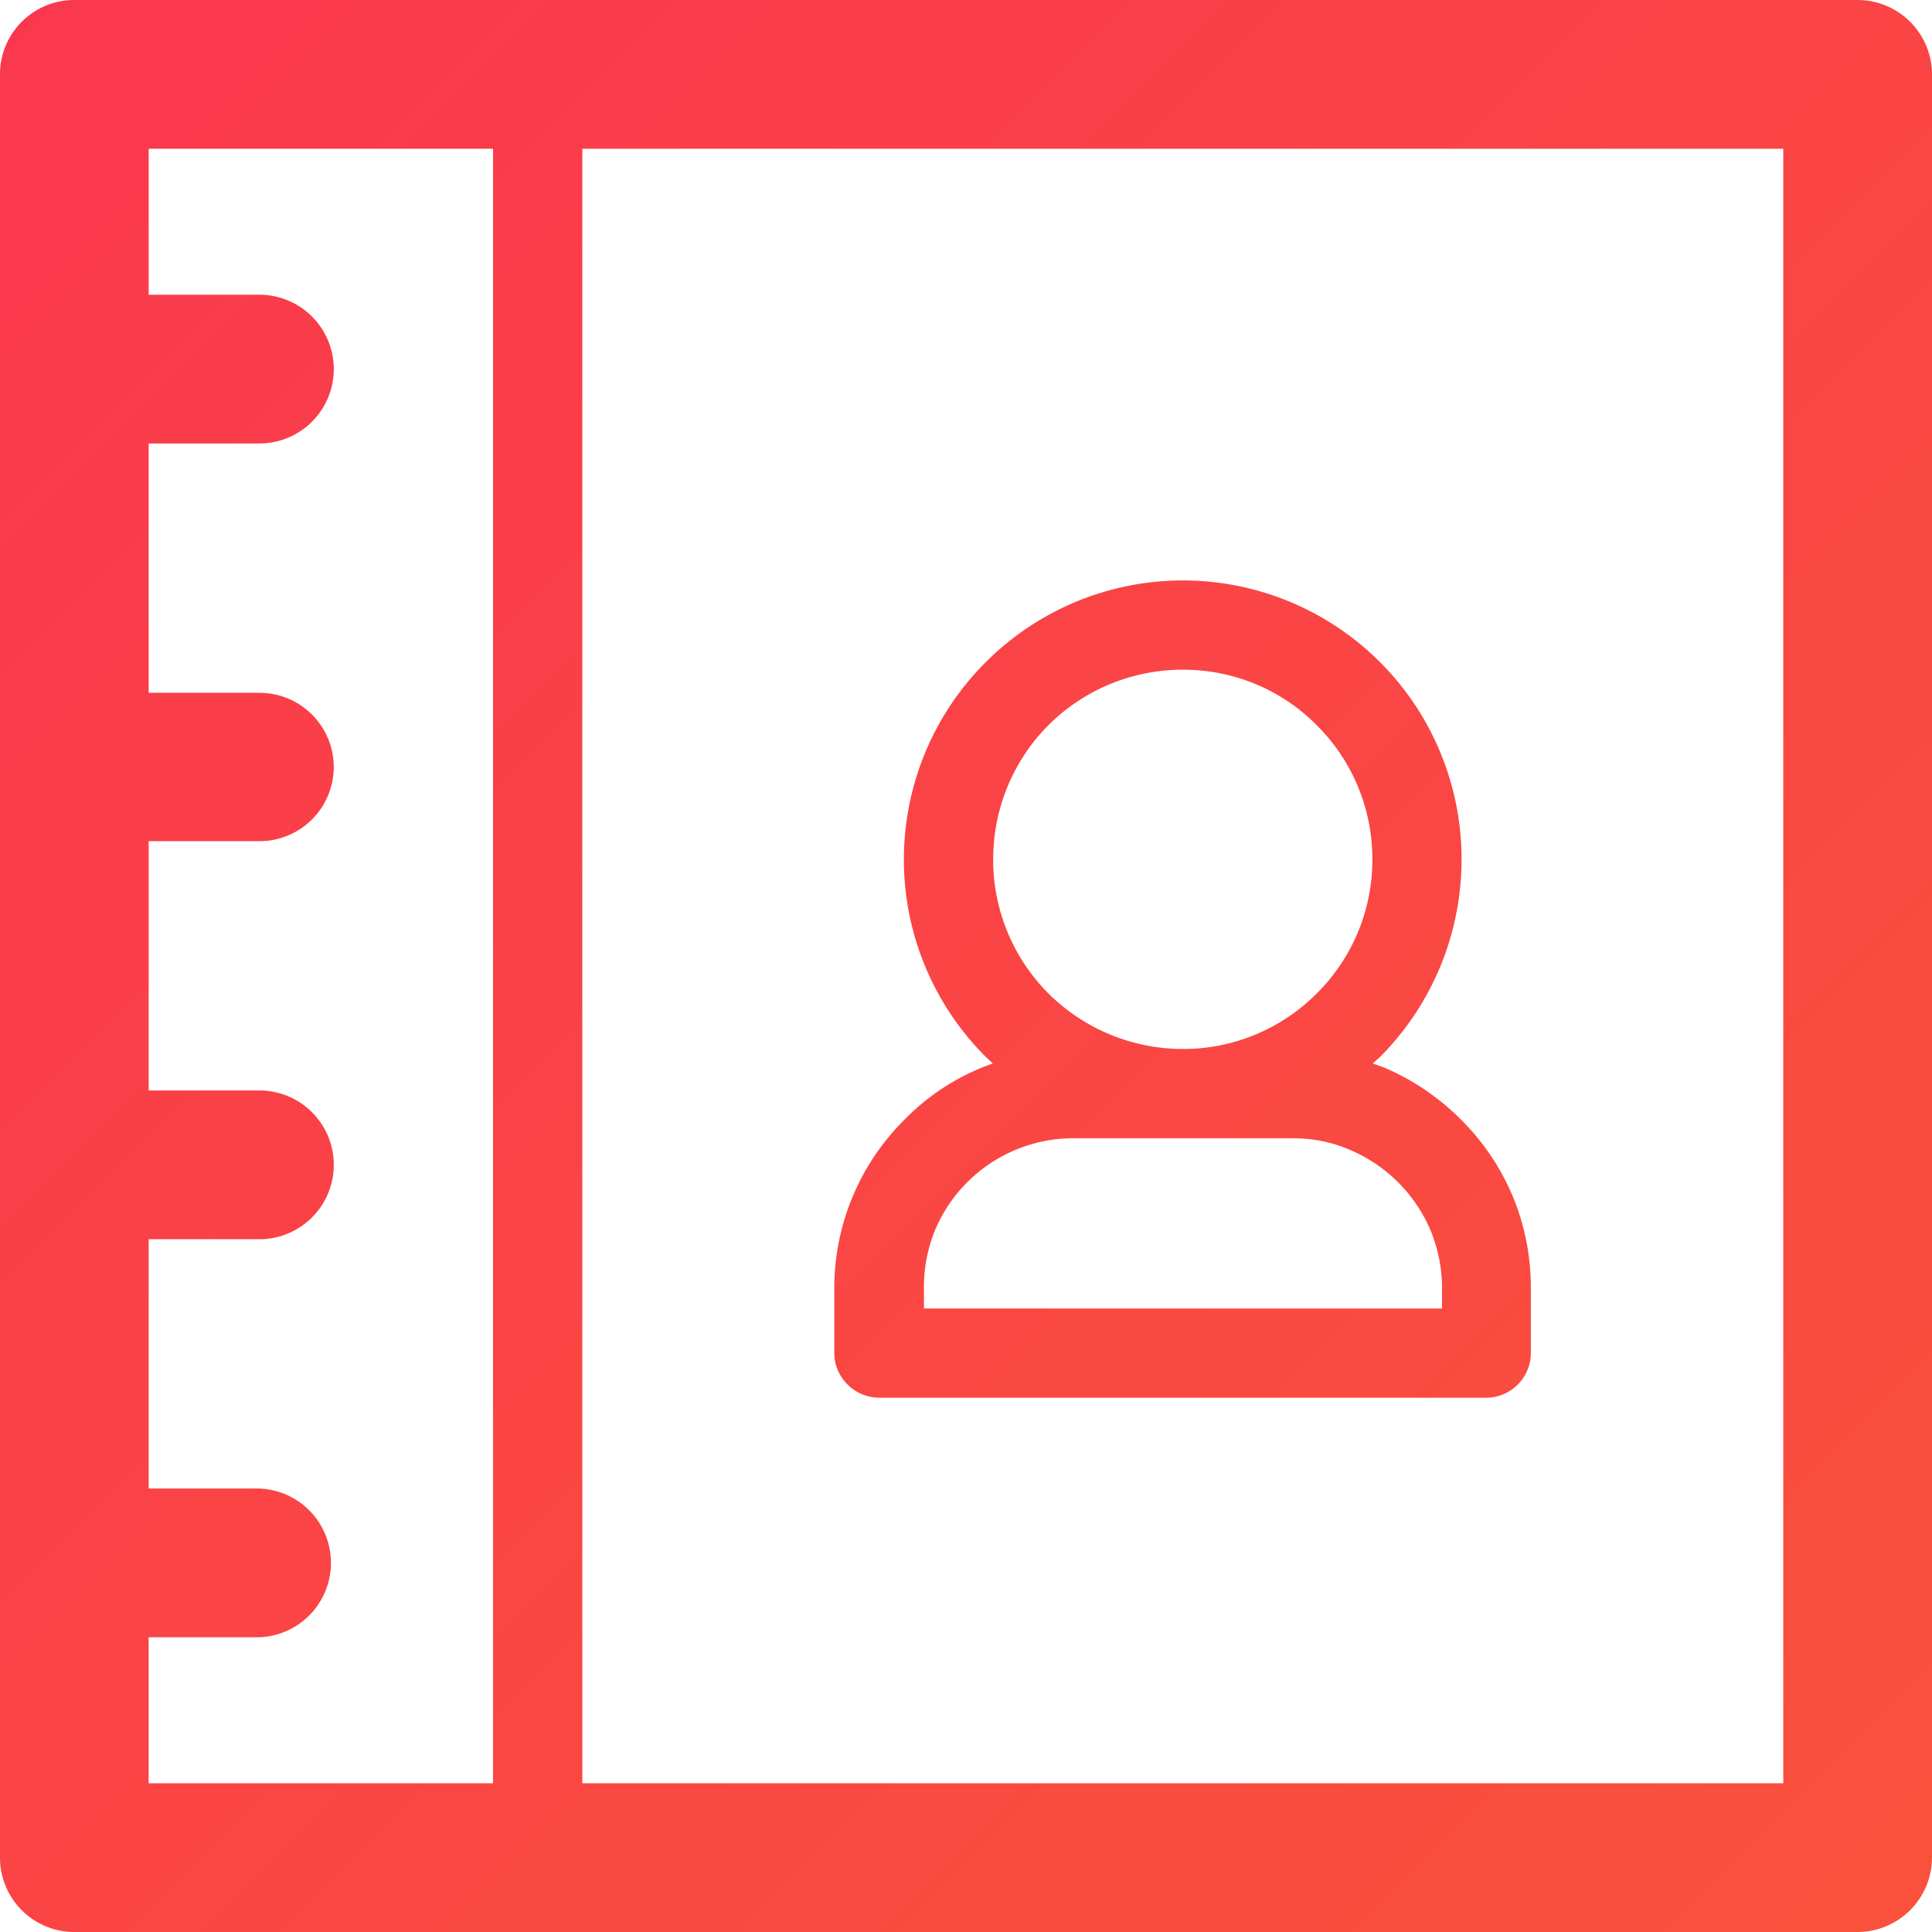 <svg xmlns="http://www.w3.org/2000/svg" width="52" height="52" viewBox="0 0 52 52"><defs><linearGradient id="a" x1="0%" x2="98.577%" y1="0%" y2="98.577%"><stop offset="0%" stop-color="#FA384D"/><stop offset="100%" stop-color="#FA513C"/></linearGradient></defs><g fill="none" fill-rule="evenodd"><path fill="url(#a)" d="M57.999 8H10a1.998 1.998 0 0 0-2 1.991v48.007A2 2 0 0 0 10.001 60H58a2.007 2.007 0 0 0 2-2.002V9.991A2.005 2.005 0 0 0 57.999 8zM21.27 55.997h-9.269v-3.93h2.981a2.003 2.003 0 0 0 0-4.003h-2.98v-6.71h2.98a2 2 0 1 0 0-4.004h-2.98v-6.71h2.98a1.998 1.998 0 0 0 2.001-1.992 2 2 0 0 0-2-2.001h-2.982v-6.711h2.981a2 2 0 1 0 0-4.003h-2.98v-3.93h9.268v43.994zm2.402 0h32.325V12.003H23.673v43.994zm7.994-10.377h16.336c.664 0 1.201-.548 1.201-1.201v-1.76c0-.863-.169-1.695-.485-2.454a6.39 6.39 0 0 0-1.4-2.075 6.503 6.503 0 0 0-2.075-1.401l-.295-.106.2-.179a7.538 7.538 0 0 0 2.19-5.31 7.5 7.5 0 0 0-12.808-5.31 7.503 7.503 0 0 0 0 10.62l.19.18a6.162 6.162 0 0 0-2.37 1.506 6.39 6.39 0 0 0-1.895 4.53v1.759c0 .653.547 1.2 1.211 1.2zm4.55-18.099a5.11 5.11 0 0 1 3.623-1.496c1.412 0 2.686.569 3.603 1.496a5.07 5.07 0 0 1 1.495 3.614 5.063 5.063 0 0 1-1.495 3.602 5.063 5.063 0 0 1-3.54 1.496h-.126a5.133 5.133 0 0 1-3.56-1.496 5.098 5.098 0 0 1-1.485-3.602c0-1.412.569-2.697 1.485-3.614zm-3.35 15.139c0-.548.106-1.075.296-1.538a4.04 4.04 0 0 1 3.718-2.486h5.909c.547 0 1.063.105 1.527.305a4.095 4.095 0 0 1 2.19 2.18c.19.464.306.99.306 1.539v.558H32.868v-.558z" transform="translate(-8 -8)"/><path d="M-8-8h68v68H-8z"/></g></svg>